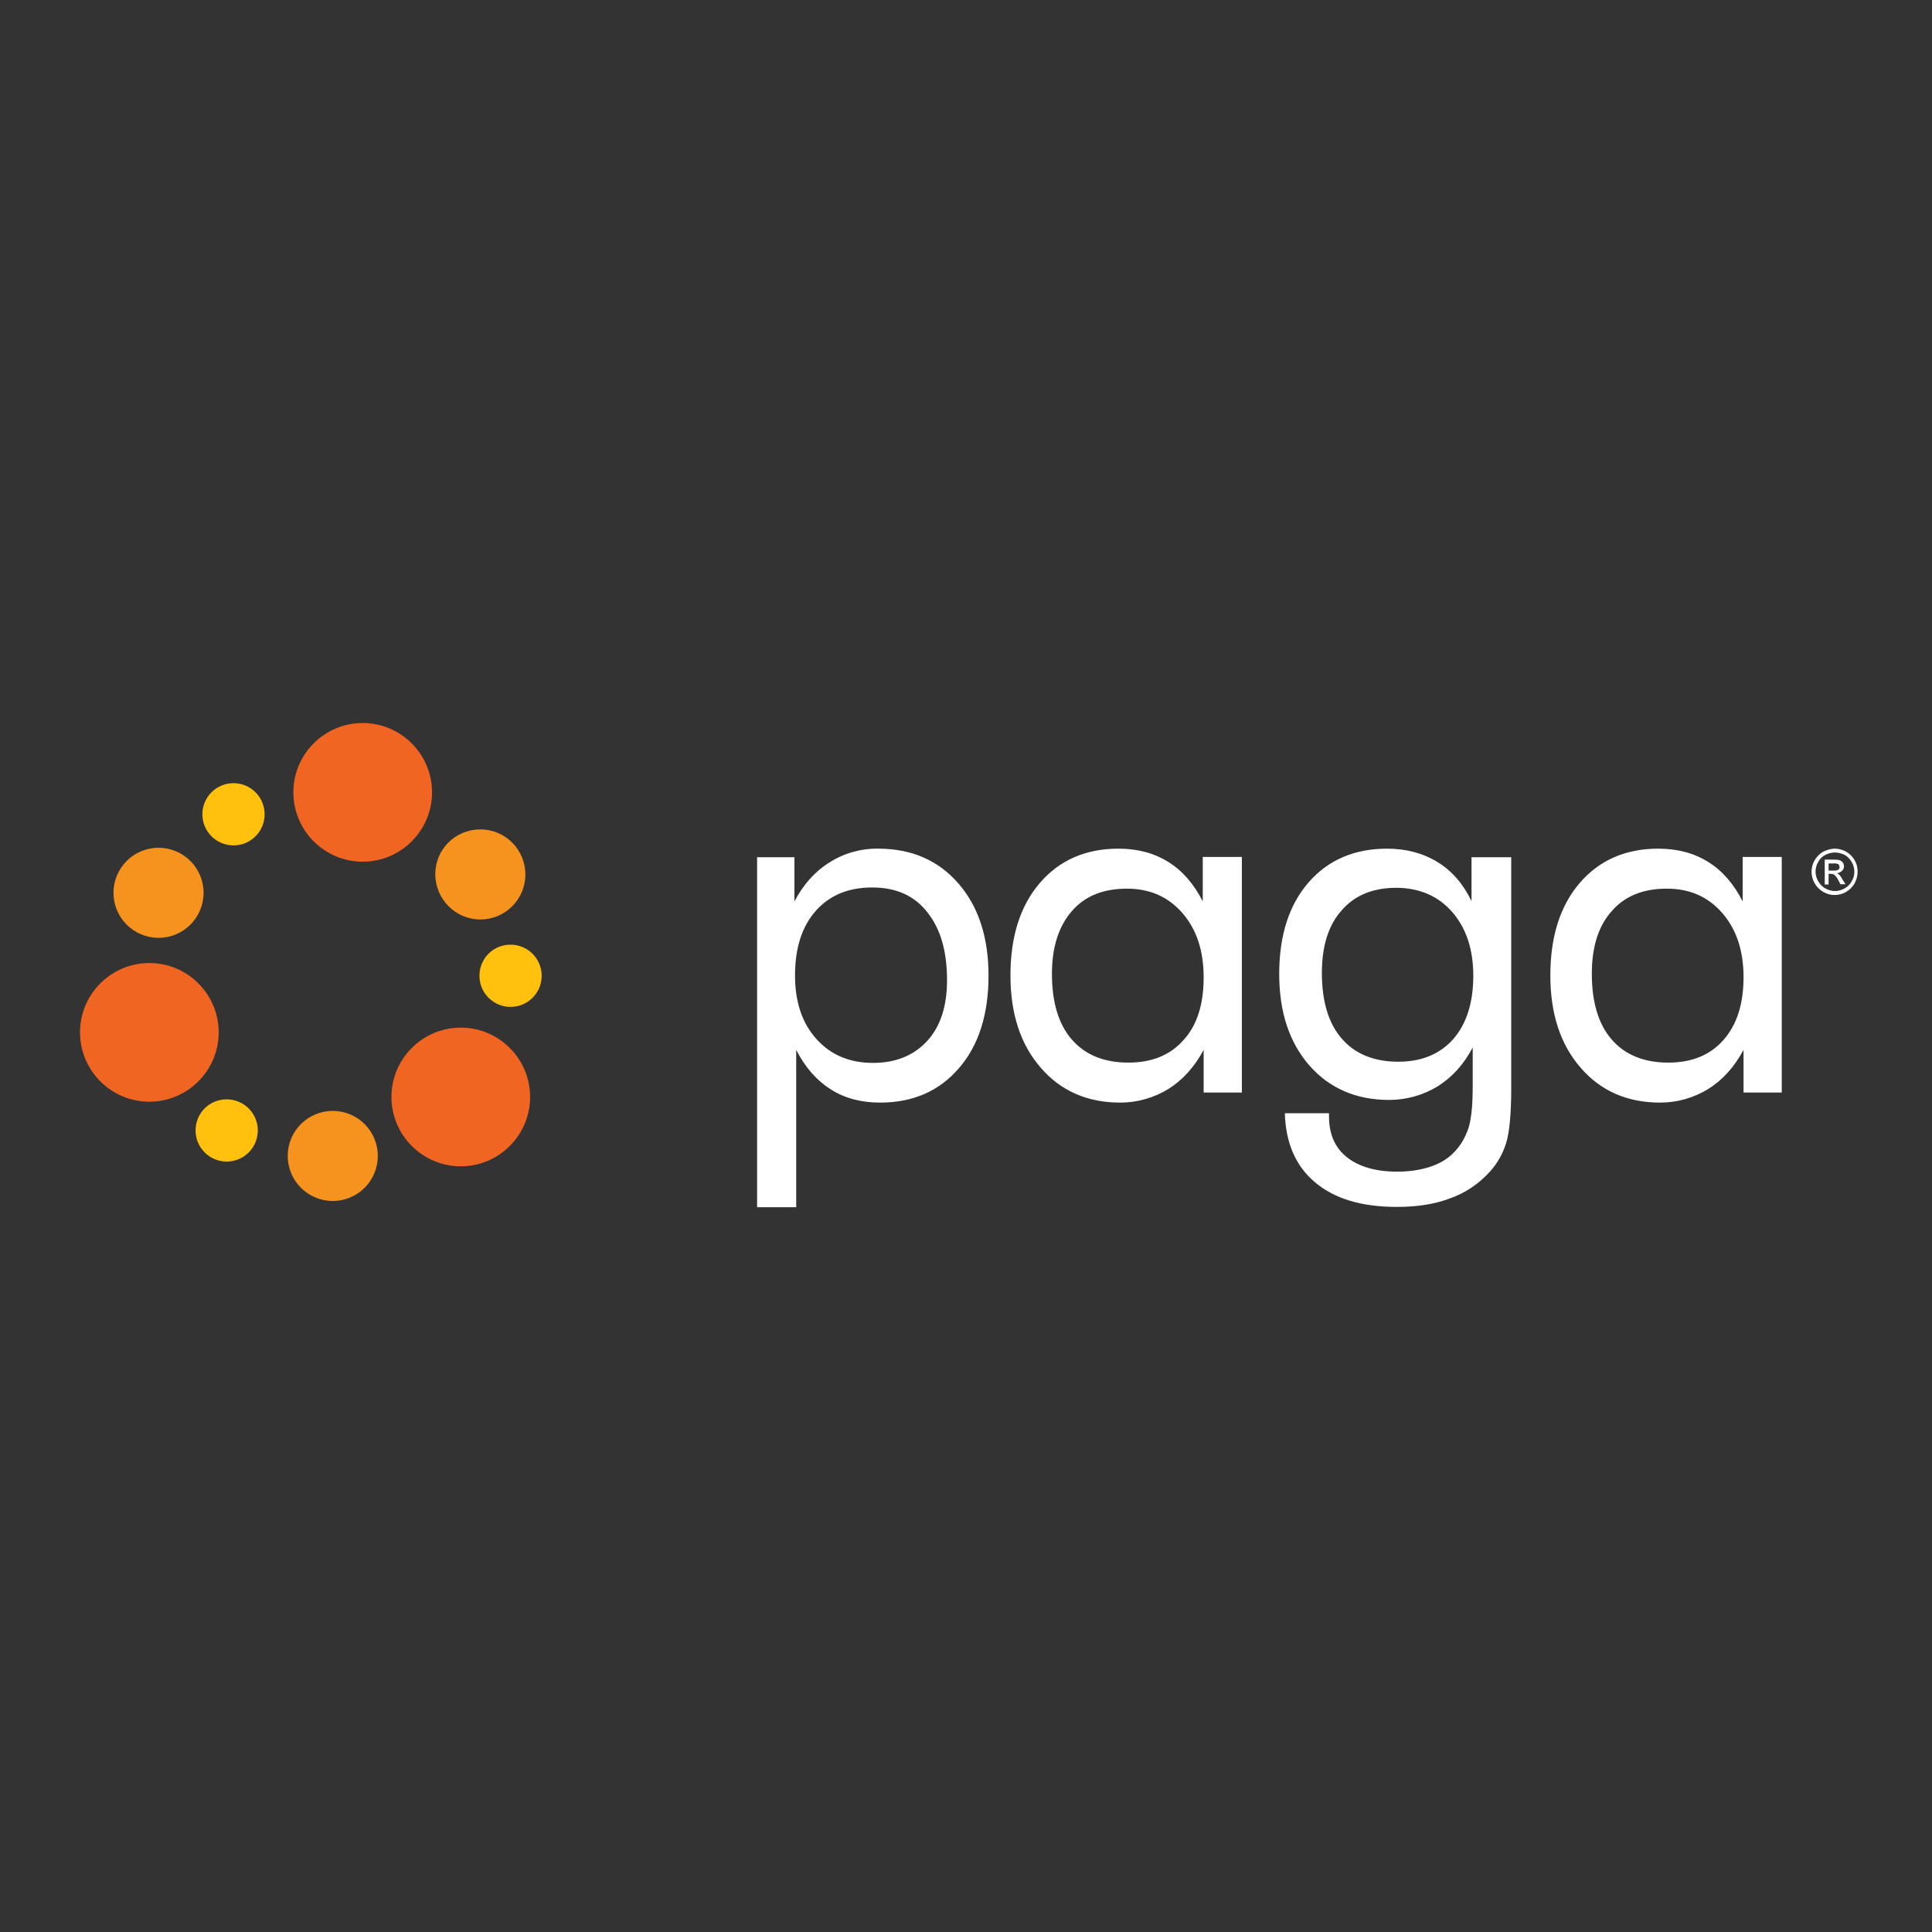 <?xml version="1.0" encoding="utf-8"?>
<!-- Generator: Adobe Illustrator 19.0.0, SVG Export Plug-In . SVG Version: 6.00 Build 0)  -->
<svg version="1.1" id="layer" xmlns="http://www.w3.org/2000/svg" xmlns:xlink="http://www.w3.org/1999/xlink" x="0px" y="0px"
	 viewBox="-153 -46 652 652" style="enable-background:new -153 -46 652 652;" xml:space="preserve">
<rect x="-153" y="-46" width="652" height="652" fill="#333333" stroke="none"/>
<style type="text/css">
	.st0{fill:#F16522;}
	.st1{fill:#F6921E;}
	.st2{fill:#FFC10E;}
	.st3{fill:#fff;}
</style>
<path class="st0" d="M-30.6,198c12.9,0,23.4,10.5,23.4,23.4s-10.5,23.4-23.4,23.4S-54,234.3-54,221.4S-43.5,198-30.6,198z
	 M2.5,300.8c12.9,0,23.4,10.5,23.4,23.4s-10.5,23.4-23.4,23.4s-23.4-10.5-23.4-23.4S-10.4,300.8,2.5,300.8z M-102.6,279
	c12.9,0,23.4,10.5,23.4,23.4c0,12.9-10.5,23.4-23.4,23.4s-23.4-10.5-23.4-23.4C-126,289.5-115.5,279-102.6,279z"/>
<path class="st1" d="M-99.5,240.1c8.4,0,15.2,6.8,15.2,15.2c0,8.4-6.8,15.2-15.2,15.2s-15.2-6.8-15.2-15.2
	C-114.7,246.9-107.9,240.1-99.5,240.1z M9.1,233.9c8.4,0,15.2,6.8,15.2,15.2s-6.8,15.2-15.2,15.2S-6.1,257.4-6.1,249
	S0.7,233.9,9.1,233.9z M-40.7,328.9c8.4,0,15.2,6.8,15.2,15.2s-6.8,15.2-15.2,15.2s-15.2-6.8-15.2-15.2S-49.1,328.9-40.7,328.9z"/>
<path class="st2" d="M-76.5,325c5.8,0,10.5,4.7,10.5,10.5S-70.7,346-76.5,346s-10.5-4.7-10.5-10.5S-82.4,325-76.5,325z M19.3,272.8
	c5.8,0,10.5,4.7,10.5,10.5s-4.7,10.5-10.5,10.5s-10.5-4.7-10.5-10.5S13.4,272.8,19.3,272.8z M-74.2,218.3c5.8,0,10.5,4.7,10.5,10.5
	s-4.7,10.5-10.5,10.5c-5.8,0-10.5-4.7-10.5-10.5S-80,218.3-74.2,218.3z"/>
<path class="st3" d="M466.2,240.4c1.3,0,2.7,0.4,3.8,1c1.2,0.7,2.2,1.7,2.9,2.9c0.7,1.2,1,2.5,1,3.9c0,1.4-0.4,2.7-1,3.9
	c-0.7,1.2-1.7,2.2-2.9,2.9c-2.4,1.4-5.3,1.4-7.7,0c-1.2-0.7-2.2-1.7-2.9-2.9c-1.4-2.4-1.4-5.4,0-7.8c0.7-1.2,1.7-2.2,2.9-2.9
	C463.6,240.8,464.9,240.4,466.2,240.4L466.2,240.4z M466.2,241.7c-1.1,0-2.2,0.3-3.2,0.8c-1,0.5-1.9,1.4-2.4,2.4
	c-1.2,2-1.2,4.5,0,6.5c0.6,1,1.4,1.9,2.4,2.4c2,1.2,4.5,1.2,6.5,0c1-0.5,1.9-1.4,2.4-2.4c0.6-1,0.9-2.1,0.9-3.2
	c0-1.1-0.3-2.3-0.9-3.3c-0.6-1-1.4-1.9-2.4-2.4C468.5,242,467.4,241.7,466.2,241.7z M462.8,252.5v-8.4h2.9c0.7,0,1.4,0,2.1,0.2
	c0.4,0.1,0.8,0.4,1.1,0.8c0.3,0.4,0.4,0.8,0.4,1.2c0,0.6-0.2,1.2-0.7,1.6c-0.5,0.5-1.1,0.7-1.7,0.8c0.3,0.1,0.5,0.3,0.7,0.4
	c0.5,0.5,0.9,1.1,1.2,1.7l1,1.6h-1.7l-0.7-1.3c-0.3-0.7-0.8-1.4-1.4-1.9c-0.3-0.2-0.7-0.3-1.1-0.3h-0.8v3.6H462.8z M464.2,247.8h1.6
	c0.6,0.1,1.1-0.1,1.6-0.3c0.3-0.2,0.4-0.6,0.4-0.9c0-0.2-0.1-0.5-0.2-0.7c-0.1-0.2-0.3-0.4-0.6-0.4c-0.4-0.1-0.9-0.2-1.4-0.1h-1.5
	V247.8z M102.5,361.5V243.3h12.6v14.9c3-5.7,6.9-10.1,11.9-13.2c4.9-3.1,10.6-4.7,16.4-4.6c11.2,0,20.2,3.9,27,11.7
	c6.8,7.8,10.2,18.2,10.2,31.1c0,13.1-3.3,23.6-10,31.3c-6.6,7.7-15.5,11.6-26.6,11.6c-6.4,0-12-1.5-16.7-4.5
	c-4.7-3-8.6-7.4-11.6-13.3v53.1H102.5z M115.3,283.2c0,8.9,2.4,16.1,7.2,21.4c4.8,5.4,11.2,8.1,19.1,8.1c7.7,0,13.8-2.5,18.3-7.4
	s6.7-11.8,6.7-20.5c0-9.8-2.2-17.4-6.7-23c-4.4-5.6-10.6-8.3-18.5-8.3c-8.1,0-14.4,2.6-19.1,7.9S115.3,274,115.3,283.2L115.3,283.2z
	 M266.1,243.3v79.4h-12.9v-14.4c-3.1,5.8-7.1,10.2-11.9,13.2c-4.9,3-10.5,4.6-16.2,4.6c-11.1,0-20.1-3.9-26.9-11.8
	c-6.8-7.8-10.2-18.2-10.2-31.1c0-13.1,3.3-23.5,9.9-31.2s15.5-11.6,26.5-11.6c6.5,0,12.1,1.5,16.9,4.5c4.8,3,8.6,7.4,11.6,13.3v-15
	H266.1z M253.2,283.8c0-9-2.4-16.2-7.2-21.7c-4.8-5.5-11-8.2-18.7-8.2c-8,0-14.2,2.5-18.6,7.6s-6.7,12.1-6.7,21.1
	c0,9.6,2.2,17,6.7,22.2c4.5,5.2,10.9,7.8,19.1,7.8c7.9,0,14.1-2.5,18.6-7.6C251,300,253.2,292.9,253.2,283.8z M357,243.3v78
	c0,8.6-0.6,14.8-1.7,18.4c-1.1,3.6-3,7-5.6,9.8c-3.6,4-8.2,7.1-13.3,8.9c-5.2,2-11.2,2.9-18,2.9c-11.8,0-20.9-2.7-27.5-8.2
	s-10-13.3-10.3-23.4h14.9v1c0,6,2,10.6,6,13.8c4,3.2,9.7,4.9,17,4.9c5.3,0,9.8-0.9,13.6-2.6c3.6-1.6,6.6-4.4,8.6-7.9
	c1.2-2.1,2.1-4.4,2.5-6.8c0.5-2.6,0.8-6.3,0.8-11.2v-13.4c-3,5.7-6.9,10-11.8,13.1c-4.9,3-10.6,4.6-16.4,4.6
	c-11.1,0-20.1-3.9-26.9-11.6c-6.8-7.8-10.2-18.1-10.2-30.9c0-13,3.3-23.3,9.9-30.9c6.6-7.6,15.5-11.4,26.5-11.4
	c6.4,0,12.1,1.5,17,4.5c4.9,3,8.7,7.4,11.5,13.2v-14.8H357z M344.2,283.3c0-8.9-2.4-16.1-7.1-21.5s-11-8.1-18.7-8.2
	c-8,0-14.2,2.5-18.6,7.6c-4.5,5-6.7,12.1-6.7,21.1c0,9.6,2.2,17,6.7,22.2s10.9,7.8,19.1,7.8c7.9,0,14.1-2.6,18.6-7.7
	C341.9,299.5,344.2,292.4,344.2,283.3z M448.3,243.3v79.4h-12.9v-14.4c-3.1,5.8-7.1,10.2-11.9,13.2c-4.9,3-10.5,4.6-16.2,4.6
	c-11.1,0-20.1-3.9-26.9-11.8c-6.8-7.8-10.2-18.2-10.2-31.1c0-13.1,3.3-23.5,9.9-31.2c6.6-7.7,15.5-11.6,26.5-11.6
	c6.5,0,12.1,1.5,16.9,4.5c4.8,3,8.6,7.4,11.6,13.3v-15H448.3z M435.4,283.8c0-9-2.4-16.2-7.2-21.7c-4.8-5.5-11-8.2-18.7-8.2
	c-8,0-14.2,2.5-18.6,7.6c-4.5,5-6.7,12.1-6.7,21.1c0,9.6,2.2,17,6.7,22.2c4.5,5.2,10.9,7.8,19.1,7.8c7.9,0,14.1-2.5,18.6-7.6
	S435.4,292.9,435.4,283.8z"/>
</svg>

